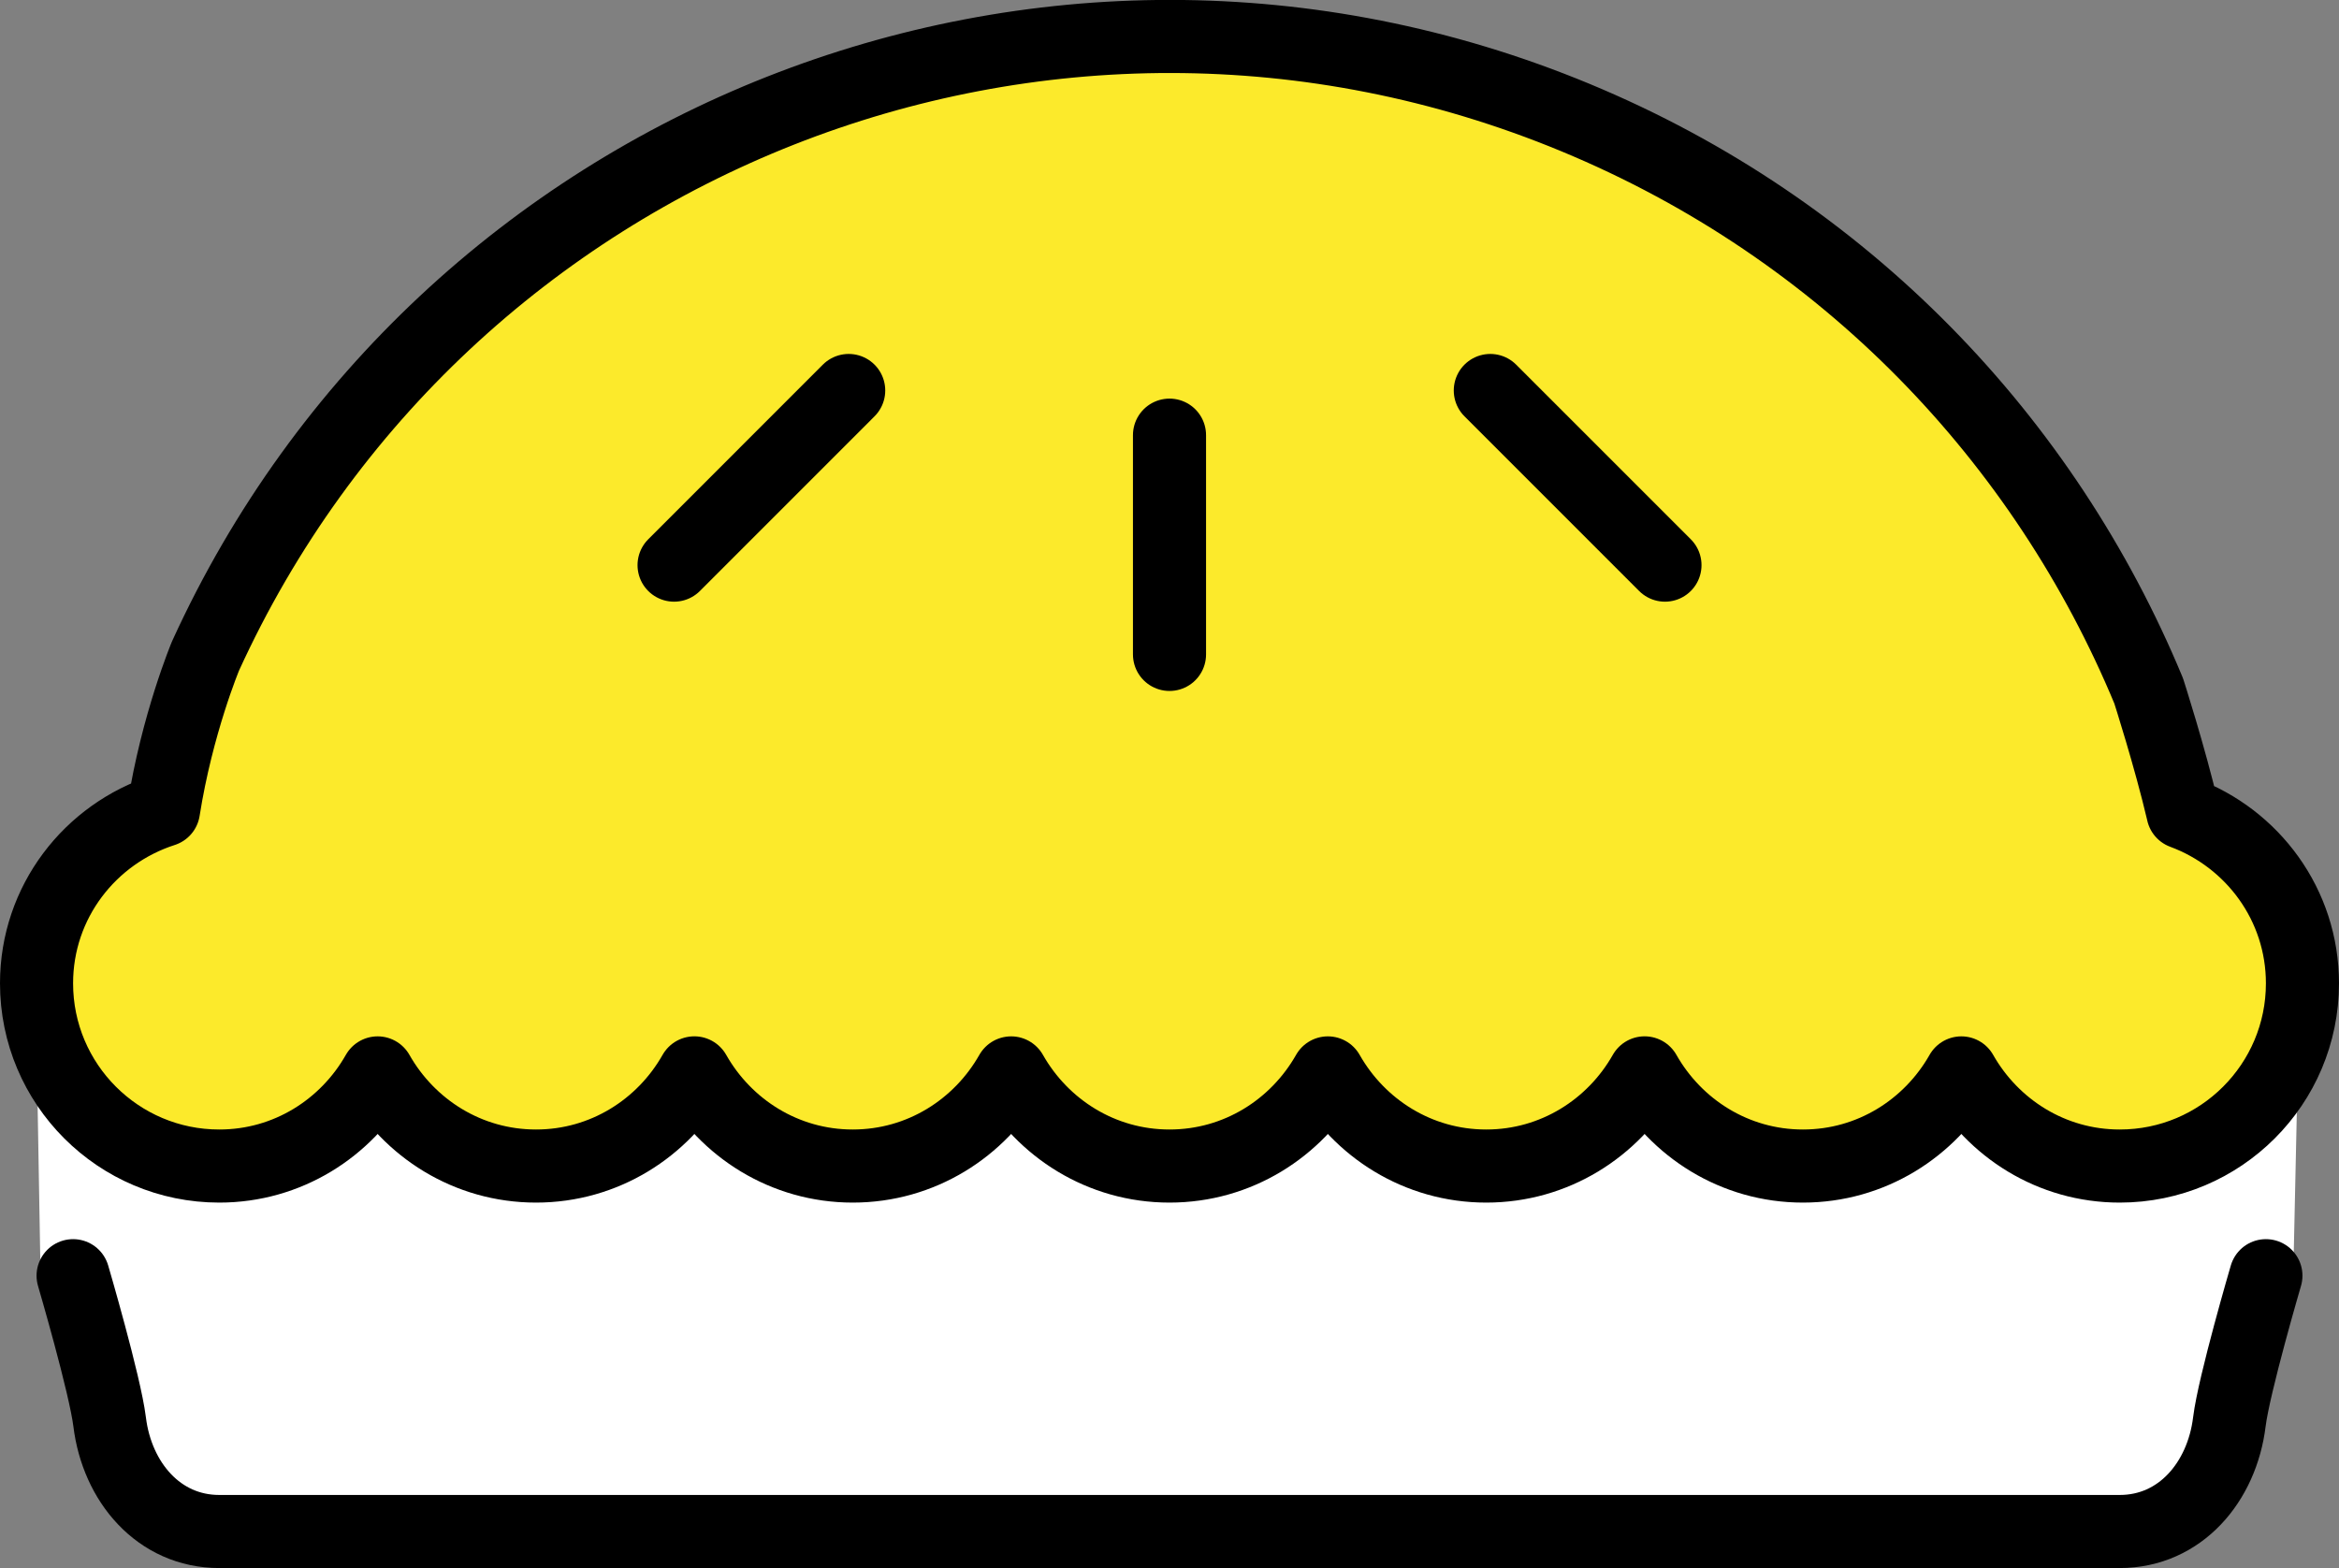 <svg xmlns="http://www.w3.org/2000/svg" xmlns:svg="http://www.w3.org/2000/svg" id="emoji" width="64" height="42.907" version="1.1" viewBox="0 0 64 42.907"><rect x="0" y="0" width="64" height="42.907" fill="#808080" stroke="none"/><g id="color" transform="translate(-4,-14.093)"><path id="path1" fill="#fff" stroke="none" d="m 66.747,49.062 c 0,0 -1.896,3.051 -2.025,4.1 -0.207,1.685 -0.376,3.075 -2.075,3.075 H 9.353 C 7.654,56.236 6.485,54.847 6.278,53.162 6.149,52.113 5.111,49.062 5.111,49.062 L 4.992,42.204 C 7.352,38.771 15.583,36.764 36,36.764 c 20.172,0 31.612,0.102 30.923,4.237 z"/><path id="path2" fill="#fcea2b" stroke="none" d="M 63.73,36.326 C 63.373,34.803 62.793,33 62.793,33 59.952,26.144 54.496,20.37 47.098,17.306 32.623,11.311 16.077,17.901 9.624,32.041 c 0,0 -0.78,1.865 -1.15,4.222 C 6.464,36.91 5,38.774 5,41 c 0,2.762 2.239,5 5,5 1.866,0 3.474,-1.034 4.333,-2.549 C 15.192,44.966 16.801,46 18.667,46 20.532,46 22.142,44.965 23,43.45 23.858,44.965 25.468,46 27.333,46 29.199,46 30.808,44.966 31.667,43.451 32.526,44.966 34.134,46 36,46 37.866,46 39.474,44.966 40.333,43.451 41.192,44.966 42.801,46 44.667,46 46.532,46 48.142,44.965 49,43.45 49.858,44.965 51.468,46 53.333,46 55.199,46 56.808,44.966 57.667,43.451 58.526,44.966 60.134,46 62,46 c 2.761,0 5,-2.238 5,-5 0,-2.15 -1.366,-3.969 -3.271,-4.674 z"/></g><g id="line" transform="translate(-4,-14.093)"><path id="path3" fill="none" stroke="#000" stroke-linecap="round" stroke-linejoin="round" stroke-miterlimit="10" stroke-width="2" d="m 66,49 c 0,0 -0.874,2.977 -1,4 -0.202,1.645 -1.343,3 -3,3 H 10 C 8.343,56 7.202,54.645 7,53 6.874,51.977 6,49 6,49"/><path id="path4" fill="none" stroke="#000" stroke-linecap="round" stroke-linejoin="round" stroke-miterlimit="10" stroke-width="2" d="M 63.73,36.326 C 63.373,34.803 62.793,33 62.793,33 59.952,26.144 54.496,20.37 47.098,17.306 32.623,11.311 16.077,17.901 9.624,32.041 c 0,0 -0.78,1.865 -1.15,4.222 C 6.464,36.91 5,38.774 5,41 c 0,2.762 2.239,5 5,5 1.866,0 3.474,-1.034 4.333,-2.549 C 15.192,44.966 16.801,46 18.667,46 20.532,46 22.142,44.965 23,43.45 23.858,44.965 25.468,46 27.333,46 29.199,46 30.808,44.966 31.667,43.451 32.526,44.966 34.134,46 36,46 37.866,46 39.474,44.966 40.333,43.451 41.192,44.966 42.801,46 44.667,46 46.532,46 48.142,44.965 49,43.45 49.858,44.965 51.468,46 53.333,46 55.199,46 56.808,44.966 57.667,43.451 58.526,44.966 60.134,46 62,46 c 2.761,0 5,-2.238 5,-5 0,-2.15 -1.366,-3.969 -3.271,-4.674 z"/><line id="line4" x1="36" x2="36" y1="32" y2="26" fill="none" stroke="#000" stroke-linecap="round" stroke-linejoin="round" stroke-miterlimit="10" stroke-width="2"/><line id="line5" x1="22.444" x2="27.222" y1="29.557" y2="24.778" fill="none" stroke="#000" stroke-linecap="round" stroke-linejoin="round" stroke-miterlimit="10" stroke-width="2"/><line id="line6" x1="49.557" x2="44.778" y1="29.557" y2="24.778" fill="none" stroke="#000" stroke-linecap="round" stroke-linejoin="round" stroke-miterlimit="10" stroke-width="2"/></g></svg>